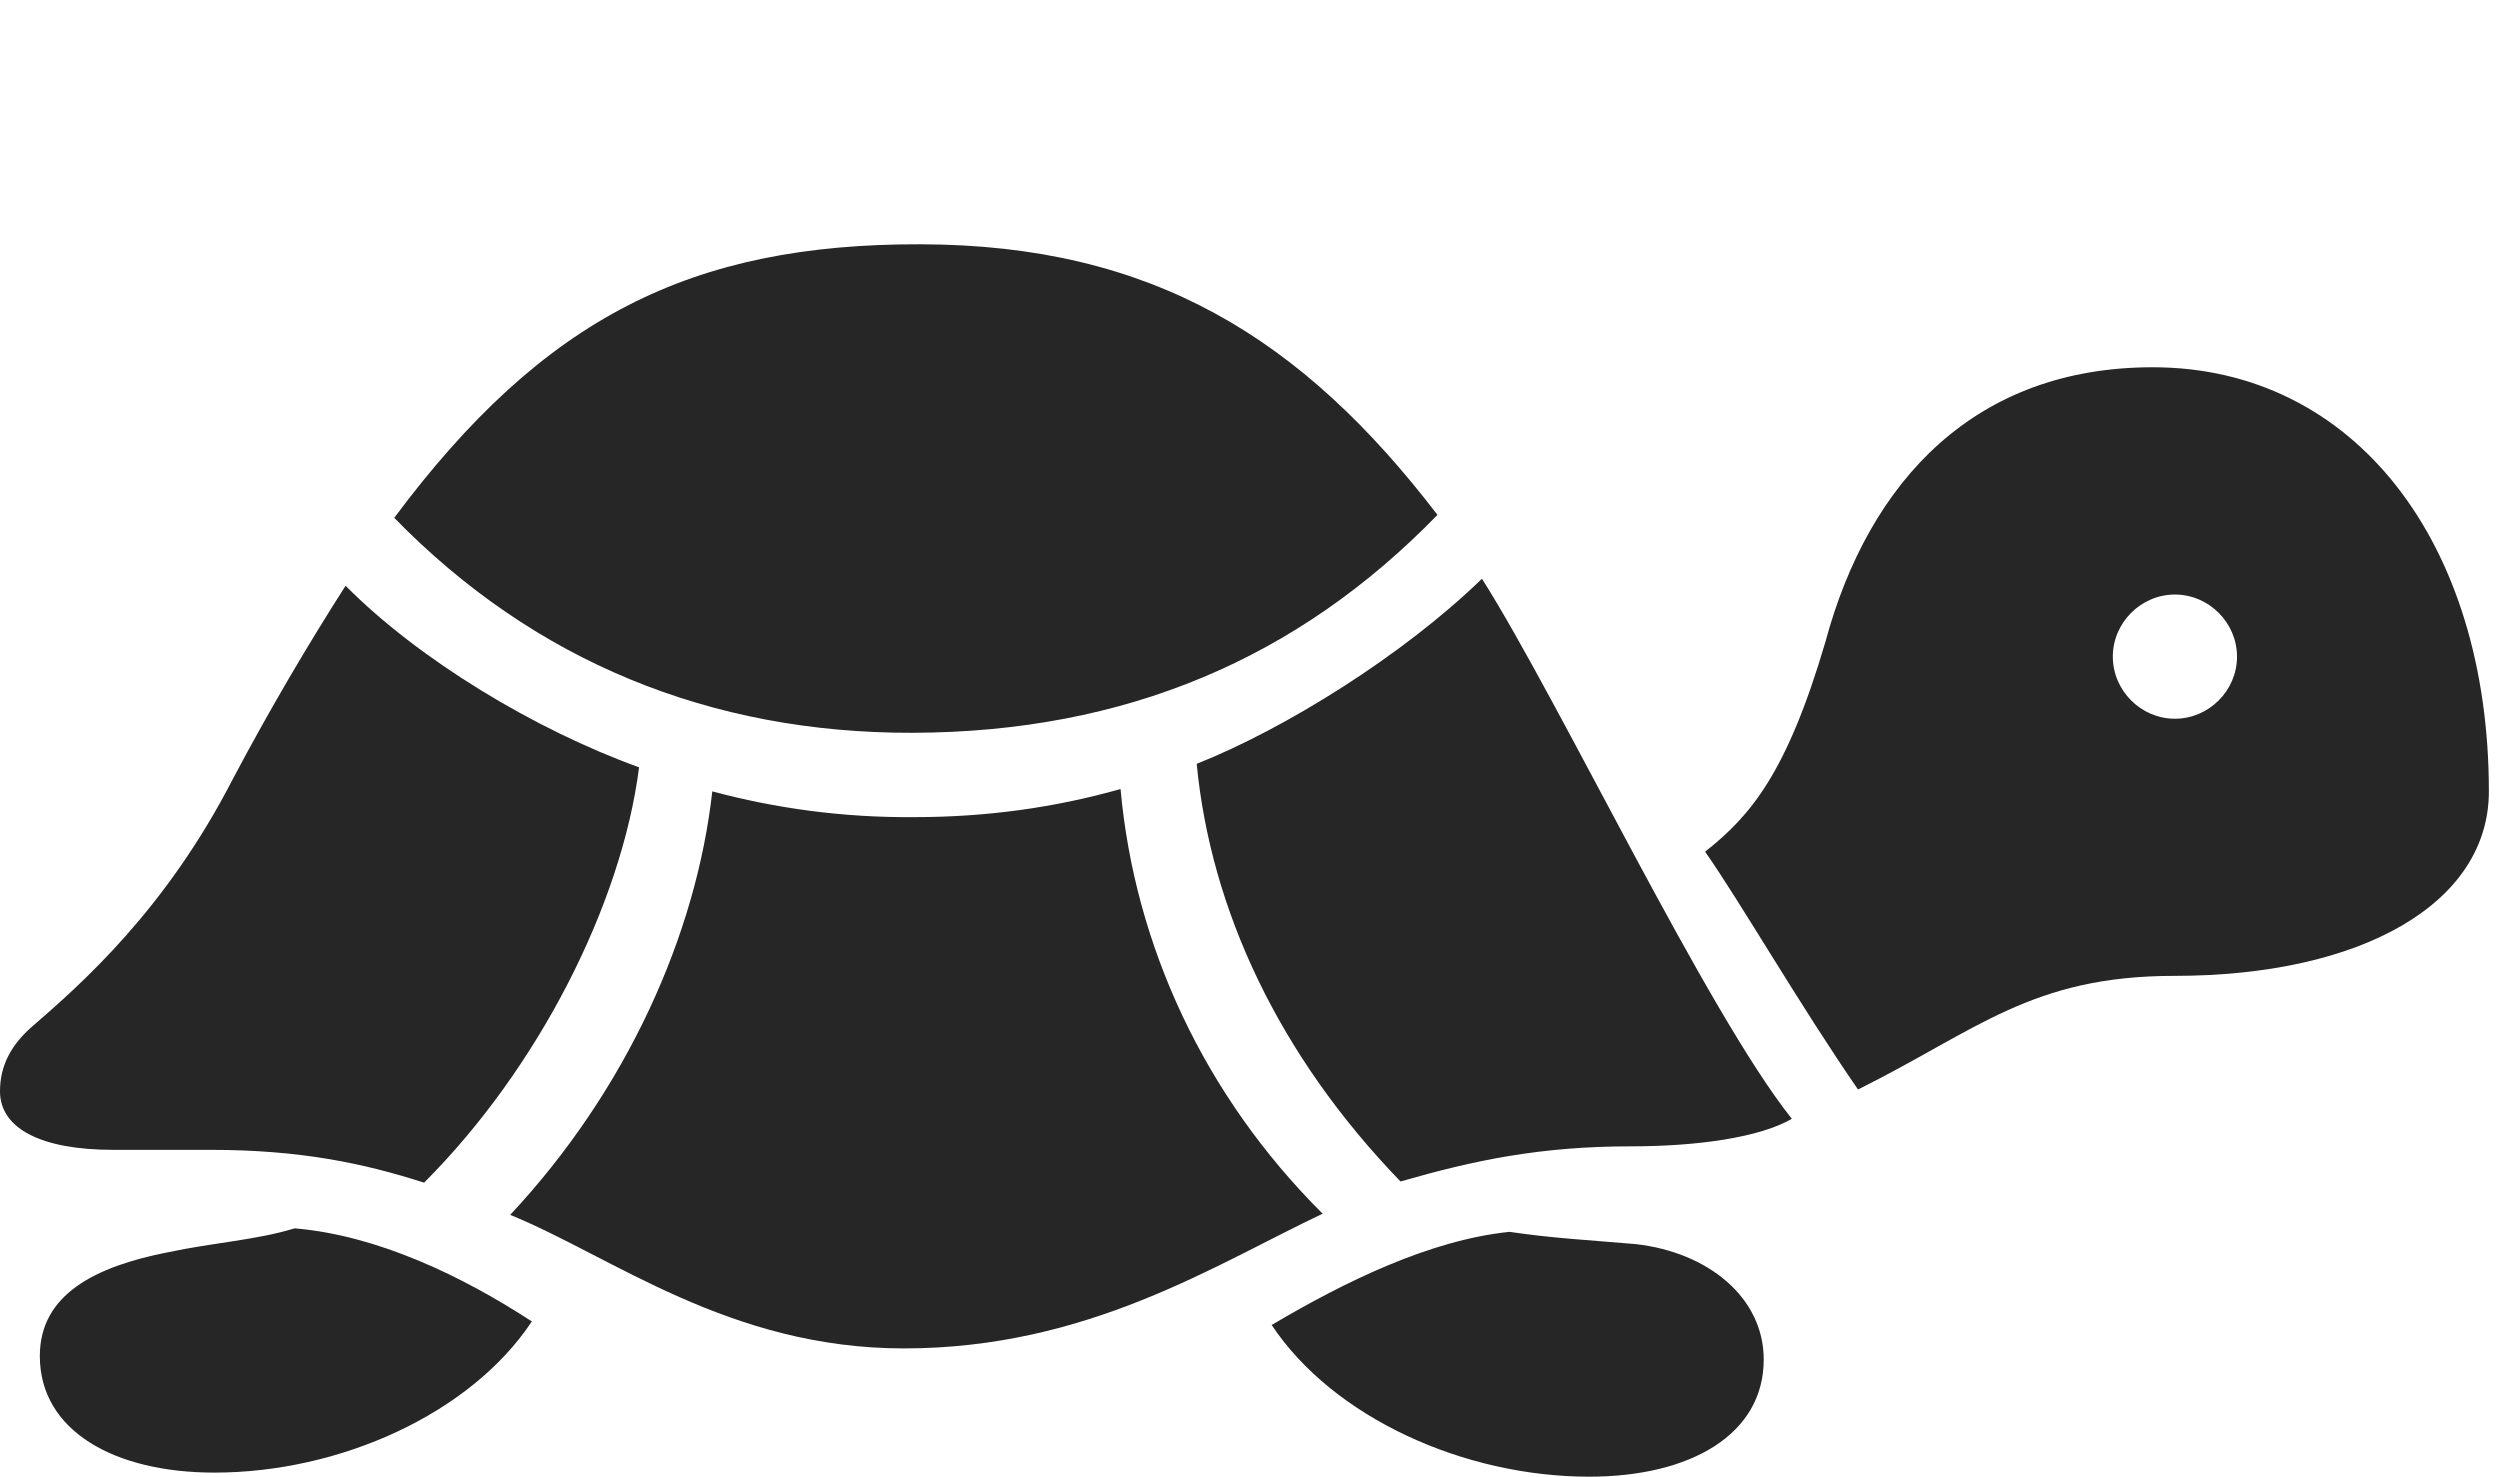 <?xml version="1.0" encoding="UTF-8"?>
<!--Generator: Apple Native CoreSVG 326-->
<!DOCTYPE svg
PUBLIC "-//W3C//DTD SVG 1.1//EN"
       "http://www.w3.org/Graphics/SVG/1.1/DTD/svg11.dtd">
<svg version="1.1" xmlns="http://www.w3.org/2000/svg" xmlns:xlink="http://www.w3.org/1999/xlink" viewBox="0 0 83.359 49.238">
 <g>
  <rect height="49.238" opacity="0" width="83.359" x="0" y="0"/>
  <path d="M30.43 24.434C37.539 24.414 43.281 21.953 47.93 17.168C43.418 11.27 38.418 8.164 30.703 8.145C23.047 8.125 18.125 10.586 13.145 17.266C17.812 22.051 23.691 24.453 30.43 24.434ZM14.141 39.434C17.93 35.645 20.723 30.176 21.309 25.586C17.852 24.336 13.984 22.012 11.523 19.531C10.273 21.484 8.984 23.672 7.773 25.957C5.527 30.332 2.734 32.793 1.016 34.277C0.391 34.844 0 35.508 0 36.387C0 37.637 1.387 38.34 3.77 38.34L7.012 38.34C10.02 38.34 12.129 38.789 14.141 39.434ZM30.137 44.961C36.27 44.961 40.508 42.168 44.102 40.469C40.137 36.523 37.832 31.504 37.363 26.309C35.156 26.934 32.871 27.246 30.488 27.246C28.105 27.266 25.859 26.953 23.75 26.387C23.223 31.133 20.918 36.328 17.012 40.508C20.41 41.895 24.316 44.961 30.137 44.961ZM46.699 39.395C49.141 38.691 51.348 38.223 54.395 38.223C56.582 38.223 58.672 37.93 59.746 37.305C56.875 33.691 52.012 23.398 49.414 19.297C46.777 21.855 42.852 24.297 39.902 25.469C40.371 30.332 42.637 35.195 46.699 39.395Z" fill="black" fill-opacity="0.85"/>
  <path d="M7.148 49.102C11.328 49.102 15.684 47.148 17.734 44.062C15.43 42.559 12.598 41.191 9.824 40.957C8.555 41.348 7.148 41.426 5.586 41.758C3.203 42.227 1.328 43.145 1.328 45.215C1.328 47.695 3.789 49.102 7.148 49.102ZM52.988 49.238C56.367 49.238 58.809 47.832 58.809 45.332C58.809 43.262 56.953 41.758 54.551 41.484C52.988 41.348 51.777 41.289 50.332 41.074C47.676 41.348 44.844 42.734 42.402 44.18C44.453 47.266 48.809 49.238 52.988 49.238ZM61.953 36.328C65.918 34.355 67.734 32.539 72.5 32.539C78.75 32.539 82.988 30.117 82.988 26.387C82.988 18.105 78.516 12.246 71.777 12.246C65.898 12.246 62.324 15.977 60.859 21.426C59.57 25.801 58.359 27.207 56.855 28.398C58.066 30.137 60 33.496 61.953 36.328ZM72.519 23.965C71.387 23.965 70.449 23.027 70.449 21.895C70.449 20.762 71.387 19.824 72.519 19.824C73.652 19.824 74.59 20.762 74.59 21.895C74.59 23.027 73.652 23.965 72.519 23.965Z" fill="black" fill-opacity="0.85"/>
 </g>
</svg>
